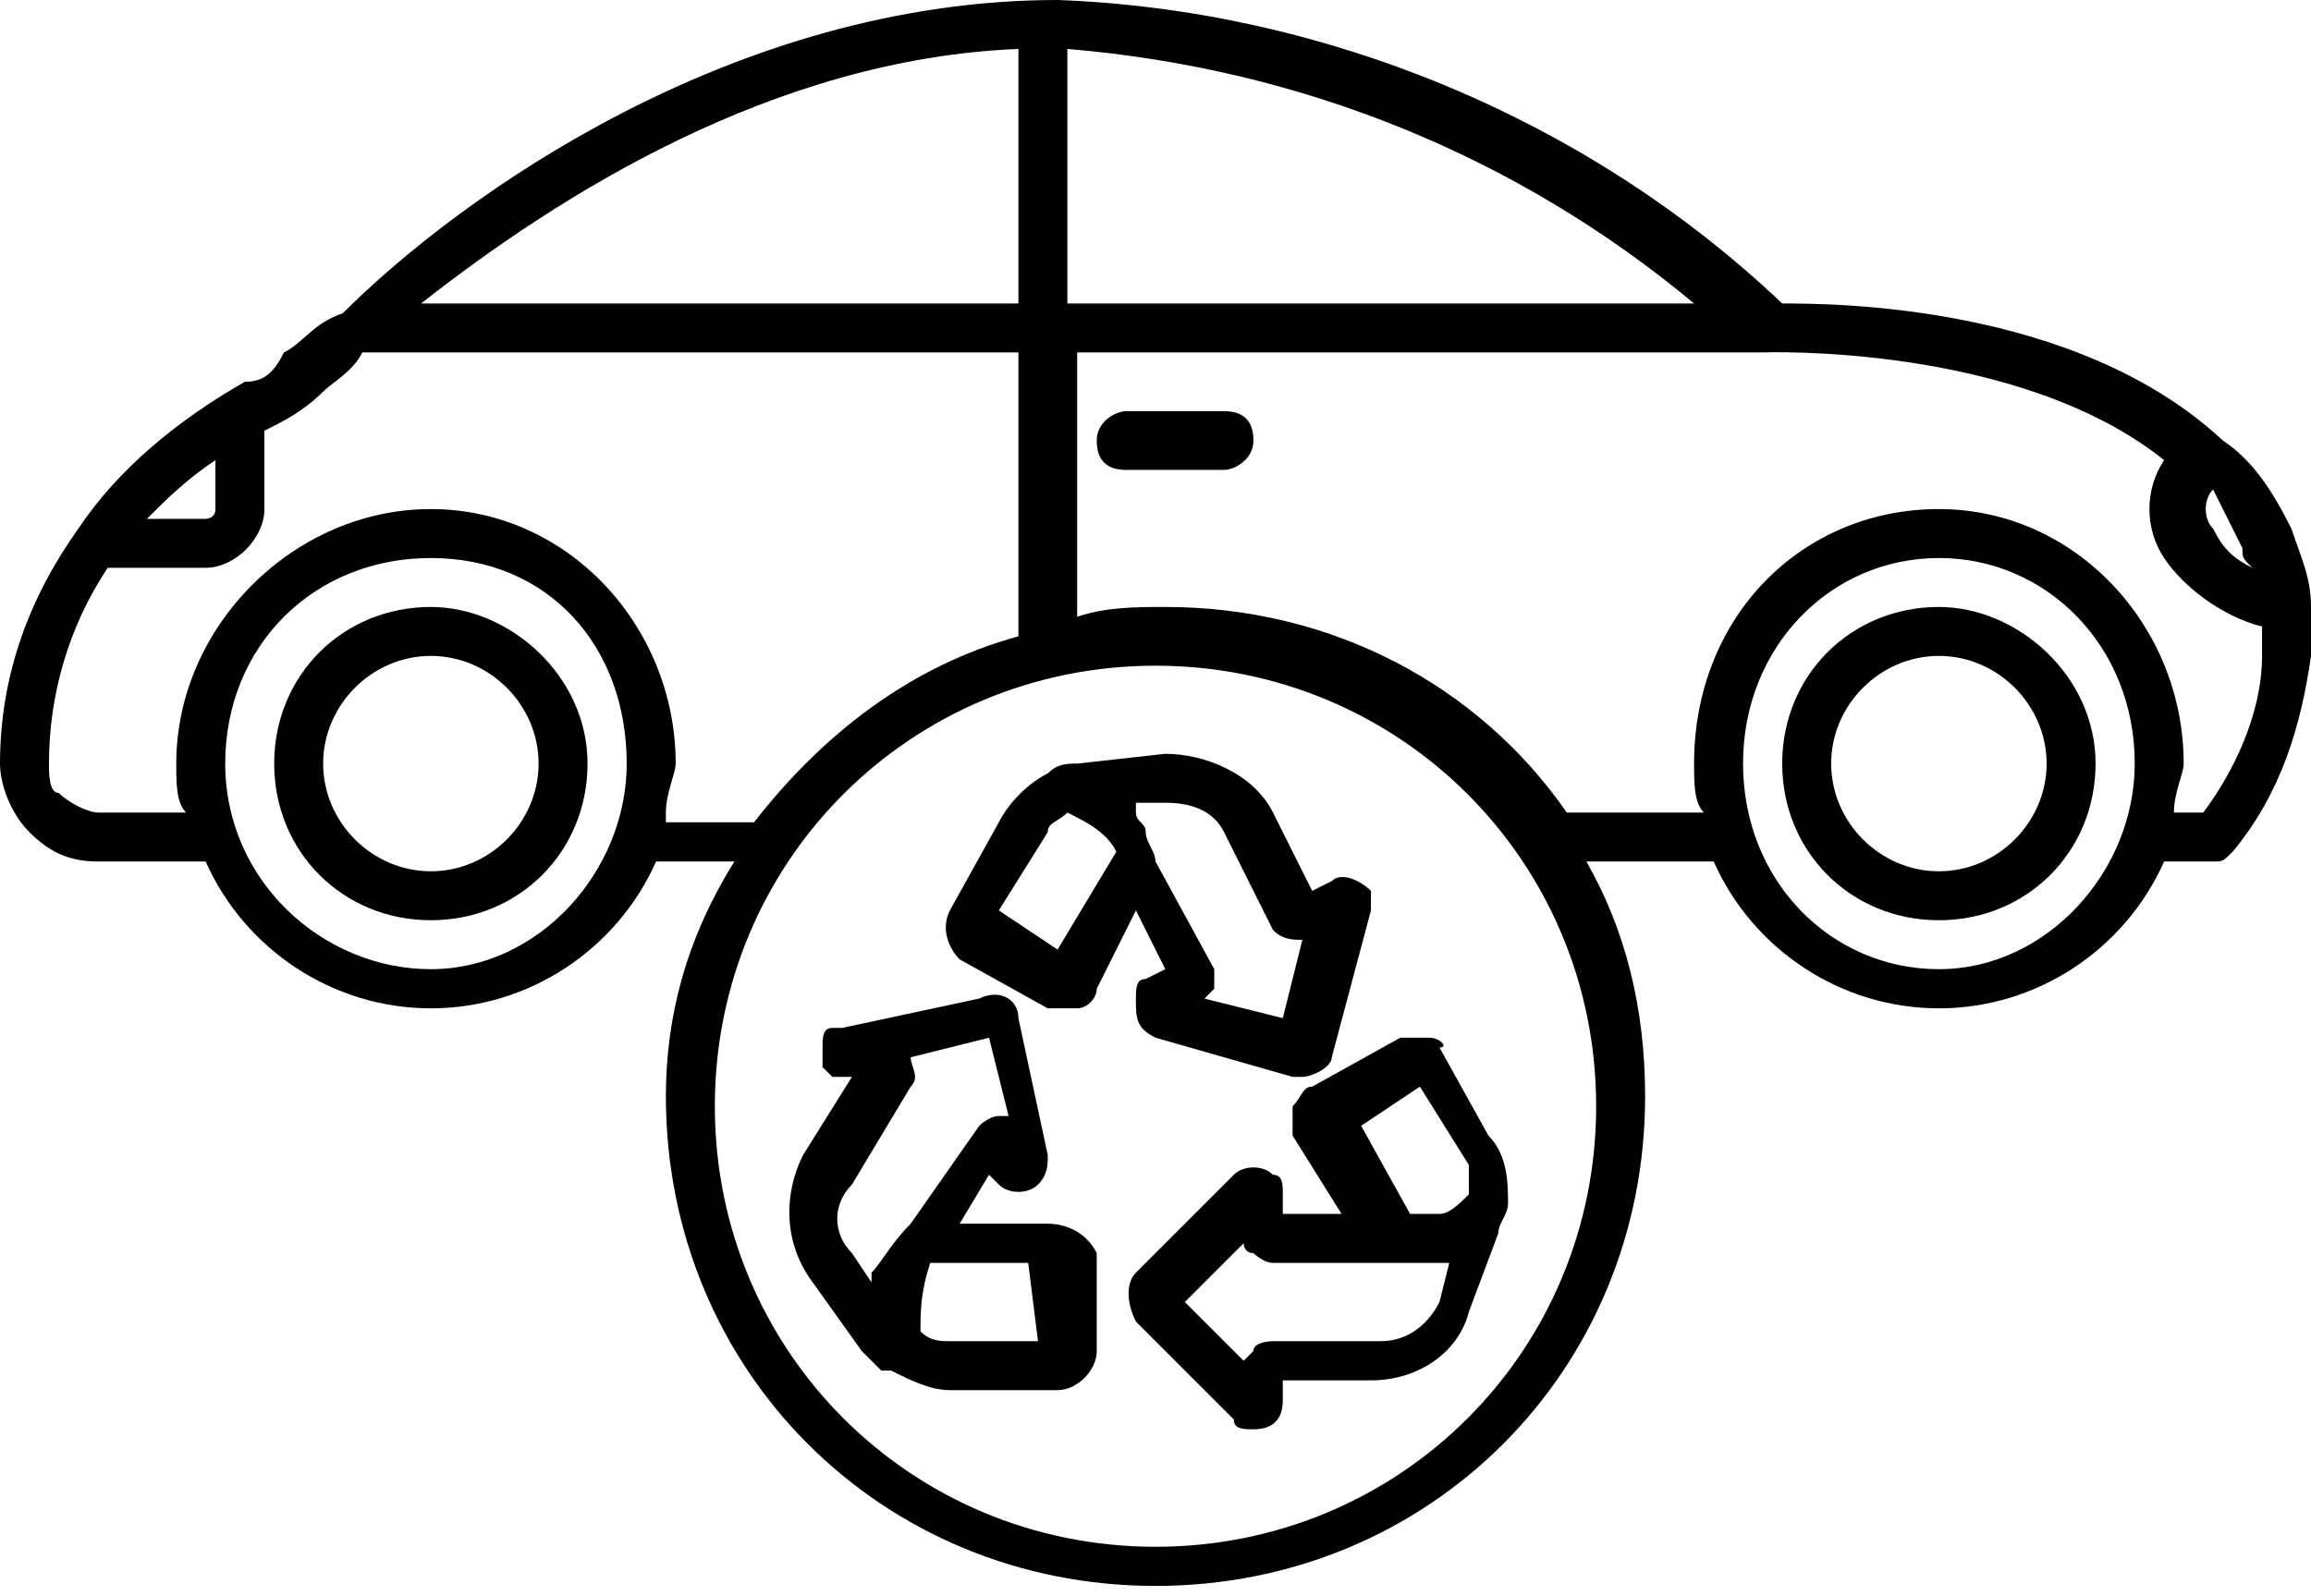 <?xml version="1.0" encoding="utf-8"?>
<!-- Generator: Adobe Illustrator 23.0.5, SVG Export Plug-In . SVG Version: 6.00 Build 0)  -->
<svg version="1.1" id="Layer_1" xmlns="http://www.w3.org/2000/svg" xmlns:xlink="http://www.w3.org/1999/xlink" x="0px" y="0px"
	 viewBox="0 0 23.6 16.3" style="enable-background:new 0 0 23.6 16.3;" xml:space="preserve">
<g>
	<path d="M23.6,6.2C23.6,6.2,23.6,6.2,23.6,6.2C23.6,6.2,23.6,6.1,23.6,6.2c0-0.3-0.1-0.5-0.2-0.8c-0.2-0.4-0.4-0.7-0.7-0.9
		c0,0,0,0,0,0c0,0,0,0,0,0c-1.5-1.4-4-1.4-4.5-1.4c-2-1.9-4.7-3-7.4-3.1c0,0,0,0,0,0c0,0,0,0,0,0c0,0,0,0,0,0C7.5,0,4.7,2,3.5,3.2
		c0,0,0,0,0,0C3.2,3.3,3.1,3.5,2.9,3.6C2.8,3.8,2.7,3.9,2.5,3.9C1.8,4.3,1.2,4.8,0.8,5.4c0,0,0,0,0,0C0.3,6.1,0,6.9,0,7.8
		C0,8,0.1,8.3,0.3,8.5s0.4,0.3,0.7,0.3c0,0,0.1,0,0.1,0h1c0.4,0.9,1.3,1.5,2.3,1.5c1,0,1.9-0.6,2.3-1.5h0.8C7,9.6,6.8,10.4,6.8,11.2
		c0,2.8,2.2,5,5,5c2.8,0,5-2.2,5-5c0-0.9-0.2-1.7-0.6-2.4h1.3c0.4,0.9,1.3,1.5,2.3,1.5c1,0,1.9-0.6,2.3-1.5h0.5c0.1,0,0.1,0,0.2-0.1
		c0.5-0.6,0.7-1.3,0.8-2C23.6,6.6,23.6,6.4,23.6,6.2z M22.9,5.6c0,0.1,0,0.1,0.1,0.2c-0.2-0.1-0.3-0.2-0.4-0.4
		c-0.1-0.1-0.1-0.3,0-0.4C22.7,5.2,22.8,5.4,22.9,5.6z M10.4,3.1H4.3C5.7,2,7.9,0.6,10.4,0.5V3.1z M10.9,0.5
		c2.4,0.2,4.6,1.1,6.4,2.6h-6.4V0.5z M2.2,4.7v0.5c0,0.1-0.1,0.1-0.1,0.1H1.5C1.7,5.1,1.9,4.9,2.2,4.7z M4.4,9.9
		c-1.1,0-2.1-0.9-2.1-2.1s0.9-2.1,2.1-2.1s2,0.9,2,2.1C6.4,8.9,5.5,9.9,4.4,9.9z M6.8,8.3c0-0.2,0.1-0.4,0.1-0.5
		c0-1.4-1.1-2.6-2.5-2.6S1.8,6.4,1.8,7.8c0,0.2,0,0.4,0.1,0.5L1,8.3c-0.1,0-0.3-0.1-0.4-0.2C0.5,8.1,0.5,7.9,0.5,7.8
		c0-0.7,0.2-1.4,0.6-2h1c0.3,0,0.6-0.3,0.6-0.6V4.4c0,0,0,0,0,0C2.9,4.3,3.1,4.2,3.3,4c0.1-0.1,0.3-0.2,0.4-0.4h6.7v2.9
		c-1.1,0.3-2,1-2.7,1.9H6.8z M11.8,15.8c-2.5,0-4.5-2-4.5-4.5s2-4.5,4.5-4.5c2.5,0,4.5,2,4.5,4.5S14.3,15.8,11.8,15.8z M19.8,9.9
		c-1.1,0-2-0.9-2-2.1s0.9-2.1,2-2.1s2,0.9,2,2.1C21.8,8.9,20.9,9.9,19.8,9.9z M22.5,8.3h-0.3c0-0.2,0.1-0.4,0.1-0.5
		c0-1.4-1.1-2.6-2.5-2.6s-2.5,1.1-2.5,2.6c0,0.2,0,0.4,0.1,0.5h-1.4c-0.9-1.3-2.4-2.1-4.1-2.1c-0.3,0-0.6,0-0.9,0.1V3.6H18
		c0,0,0,0,0,0s0,0,0,0c0,0,2.6-0.1,4.1,1.1c-0.2,0.3-0.2,0.7,0,1c0.2,0.3,0.6,0.6,1,0.7c0,0.1,0,0.2,0,0.3
		C23.1,7.3,22.8,7.9,22.5,8.3z"/>
	<path d="M4.4,6.2c-0.9,0-1.6,0.7-1.6,1.6c0,0.9,0.7,1.6,1.6,1.6S6,8.7,6,7.8C6,6.9,5.2,6.2,4.4,6.2z M4.4,8.9
		c-0.6,0-1.1-0.5-1.1-1.1s0.5-1.1,1.1-1.1s1.1,0.5,1.1,1.1S5,8.9,4.4,8.9z"/>
	<path d="M19.8,6.2c-0.9,0-1.6,0.7-1.6,1.6c0,0.9,0.7,1.6,1.6,1.6c0.9,0,1.6-0.7,1.6-1.6C21.4,6.9,20.6,6.2,19.8,6.2z M19.8,8.9
		c-0.6,0-1.1-0.5-1.1-1.1s0.5-1.1,1.1-1.1s1.1,0.5,1.1,1.1S20.4,8.9,19.8,8.9z"/>
	<path d="M12.5,4.2h-1c-0.1,0-0.3,0.1-0.3,0.3s0.1,0.3,0.3,0.3h1c0.1,0,0.3-0.1,0.3-0.3S12.7,4.2,12.5,4.2z"/>
	<path d="M11.9,9.9L11.7,10c-0.1,0-0.1,0.1-0.1,0.2c0,0.2,0,0.3,0.2,0.4l1.4,0.4c0,0,0,0,0,0c0,0,0.1,0,0.1,0c0.1,0,0.3-0.1,0.3-0.2
		L14,9.3c0-0.1,0-0.1,0-0.2C13.9,9,13.7,8.9,13.6,9l-0.2,0.1L13,8.3c-0.2-0.4-0.7-0.6-1.1-0.6L11,7.8c-0.1,0-0.2,0-0.3,0.1
		c0,0,0,0,0,0c0,0,0,0,0,0c0,0,0,0,0,0c0,0,0,0,0,0c-0.2,0.1-0.4,0.3-0.5,0.5L9.7,9.3c-0.1,0.2,0,0.4,0.1,0.5l0.9,0.5c0,0,0,0,0,0
		c0.1,0,0.1,0,0.2,0c0,0,0.1,0,0.1,0c0.1,0,0.2-0.1,0.2-0.2l0.4-0.8L11.9,9.9z M11.9,8.2c0.3,0,0.5,0.1,0.6,0.3l0.5,1
		c0.1,0.1,0.2,0.1,0.3,0.1l-0.2,0.8l-0.8-0.2c0,0,0.1-0.1,0.1-0.1c0-0.1,0-0.2,0-0.2l-0.6-1.1c0,0,0,0,0,0c0-0.1-0.1-0.2-0.1-0.3
		c0,0,0,0,0,0c0-0.1-0.1-0.1-0.1-0.2c0,0,0,0,0-0.1L11.9,8.2z M10.8,9.7l-0.6-0.4l0.5-0.8c0-0.1,0.1-0.1,0.2-0.2
		c0.2,0.1,0.4,0.2,0.5,0.4L10.8,9.7z"/>
	<path d="M10.7,12.5H9.8l0.3-0.5l0.1,0.1c0.1,0.1,0.3,0.1,0.4,0c0.1-0.1,0.1-0.2,0.1-0.3l-0.3-1.4c0-0.2-0.2-0.3-0.4-0.2l-1.4,0.3
		c0,0-0.1,0-0.1,0c-0.1,0-0.1,0.1-0.1,0.2c0,0.1,0,0.2,0,0.2c0,0,0.1,0.1,0.1,0.1v0L8.7,11l-0.5,0.8C8,12.2,8,12.7,8.3,13.1l0.5,0.7
		C8.8,13.8,8.9,13.9,9,14c0,0,0,0,0.1,0c0.2,0.1,0.4,0.2,0.6,0.2h1.1c0.2,0,0.4-0.2,0.4-0.4v-1C11.1,12.6,10.9,12.5,10.7,12.5z
		 M8.7,12.8c-0.2-0.2-0.2-0.5,0-0.7l0.6-1c0.1-0.1,0-0.2,0-0.3l0.8-0.2l0.2,0.8c0,0-0.1,0-0.1,0c-0.1,0-0.2,0.1-0.2,0.1l-0.7,1
		c0,0,0,0,0,0C9.1,12.7,9,12.9,8.9,13c0,0,0,0.1,0,0.1L8.7,12.8z M10.6,13.7H9.7c-0.1,0-0.2,0-0.3-0.1c0-0.2,0-0.4,0.1-0.7h1
		L10.6,13.7L10.6,13.7z"/>
	<path d="M14.6,10.6c-0.1,0-0.2,0-0.3,0l-0.9,0.5c-0.1,0-0.1,0.1-0.2,0.2c0,0.1,0,0.2,0,0.3l0.5,0.8l-0.6,0l0-0.2
		c0-0.1,0-0.2-0.1-0.2c-0.1-0.1-0.3-0.1-0.4,0l-1,1c-0.1,0.1-0.1,0.3,0,0.5l1,1c0,0.1,0.1,0.1,0.2,0.1c0.2,0,0.3-0.1,0.3-0.3l0-0.2
		l0.9,0c0,0,0,0,0,0c0.5,0,0.9-0.3,1-0.7l0.3-0.8c0-0.1,0.1-0.2,0.1-0.3c0-0.2,0-0.5-0.2-0.7l-0.5-0.9
		C14.8,10.7,14.7,10.6,14.6,10.6z M14.7,13.3c-0.1,0.2-0.3,0.4-0.6,0.4c0,0,0,0,0,0l-1.1,0c0,0-0.2,0-0.2,0.1c0,0-0.1,0.1-0.1,0.1
		l-0.6-0.6l0.6-0.6c0,0,0,0.1,0.1,0.1c0,0,0.1,0.1,0.2,0.1l1.3,0c0.1,0,0.2,0,0.2,0c0,0,0,0,0,0c0,0,0.1,0,0.1,0c0.1,0,0.1,0,0.2,0
		c0,0,0,0,0,0L14.7,13.3z M15,12.2c-0.1,0.1-0.2,0.2-0.3,0.2c0,0,0,0,0,0c-0.1,0-0.2,0-0.3,0l-0.5-0.9l0.6-0.4l0.5,0.8
		C15,12,15,12.1,15,12.2z"/>
</g>
</svg>

